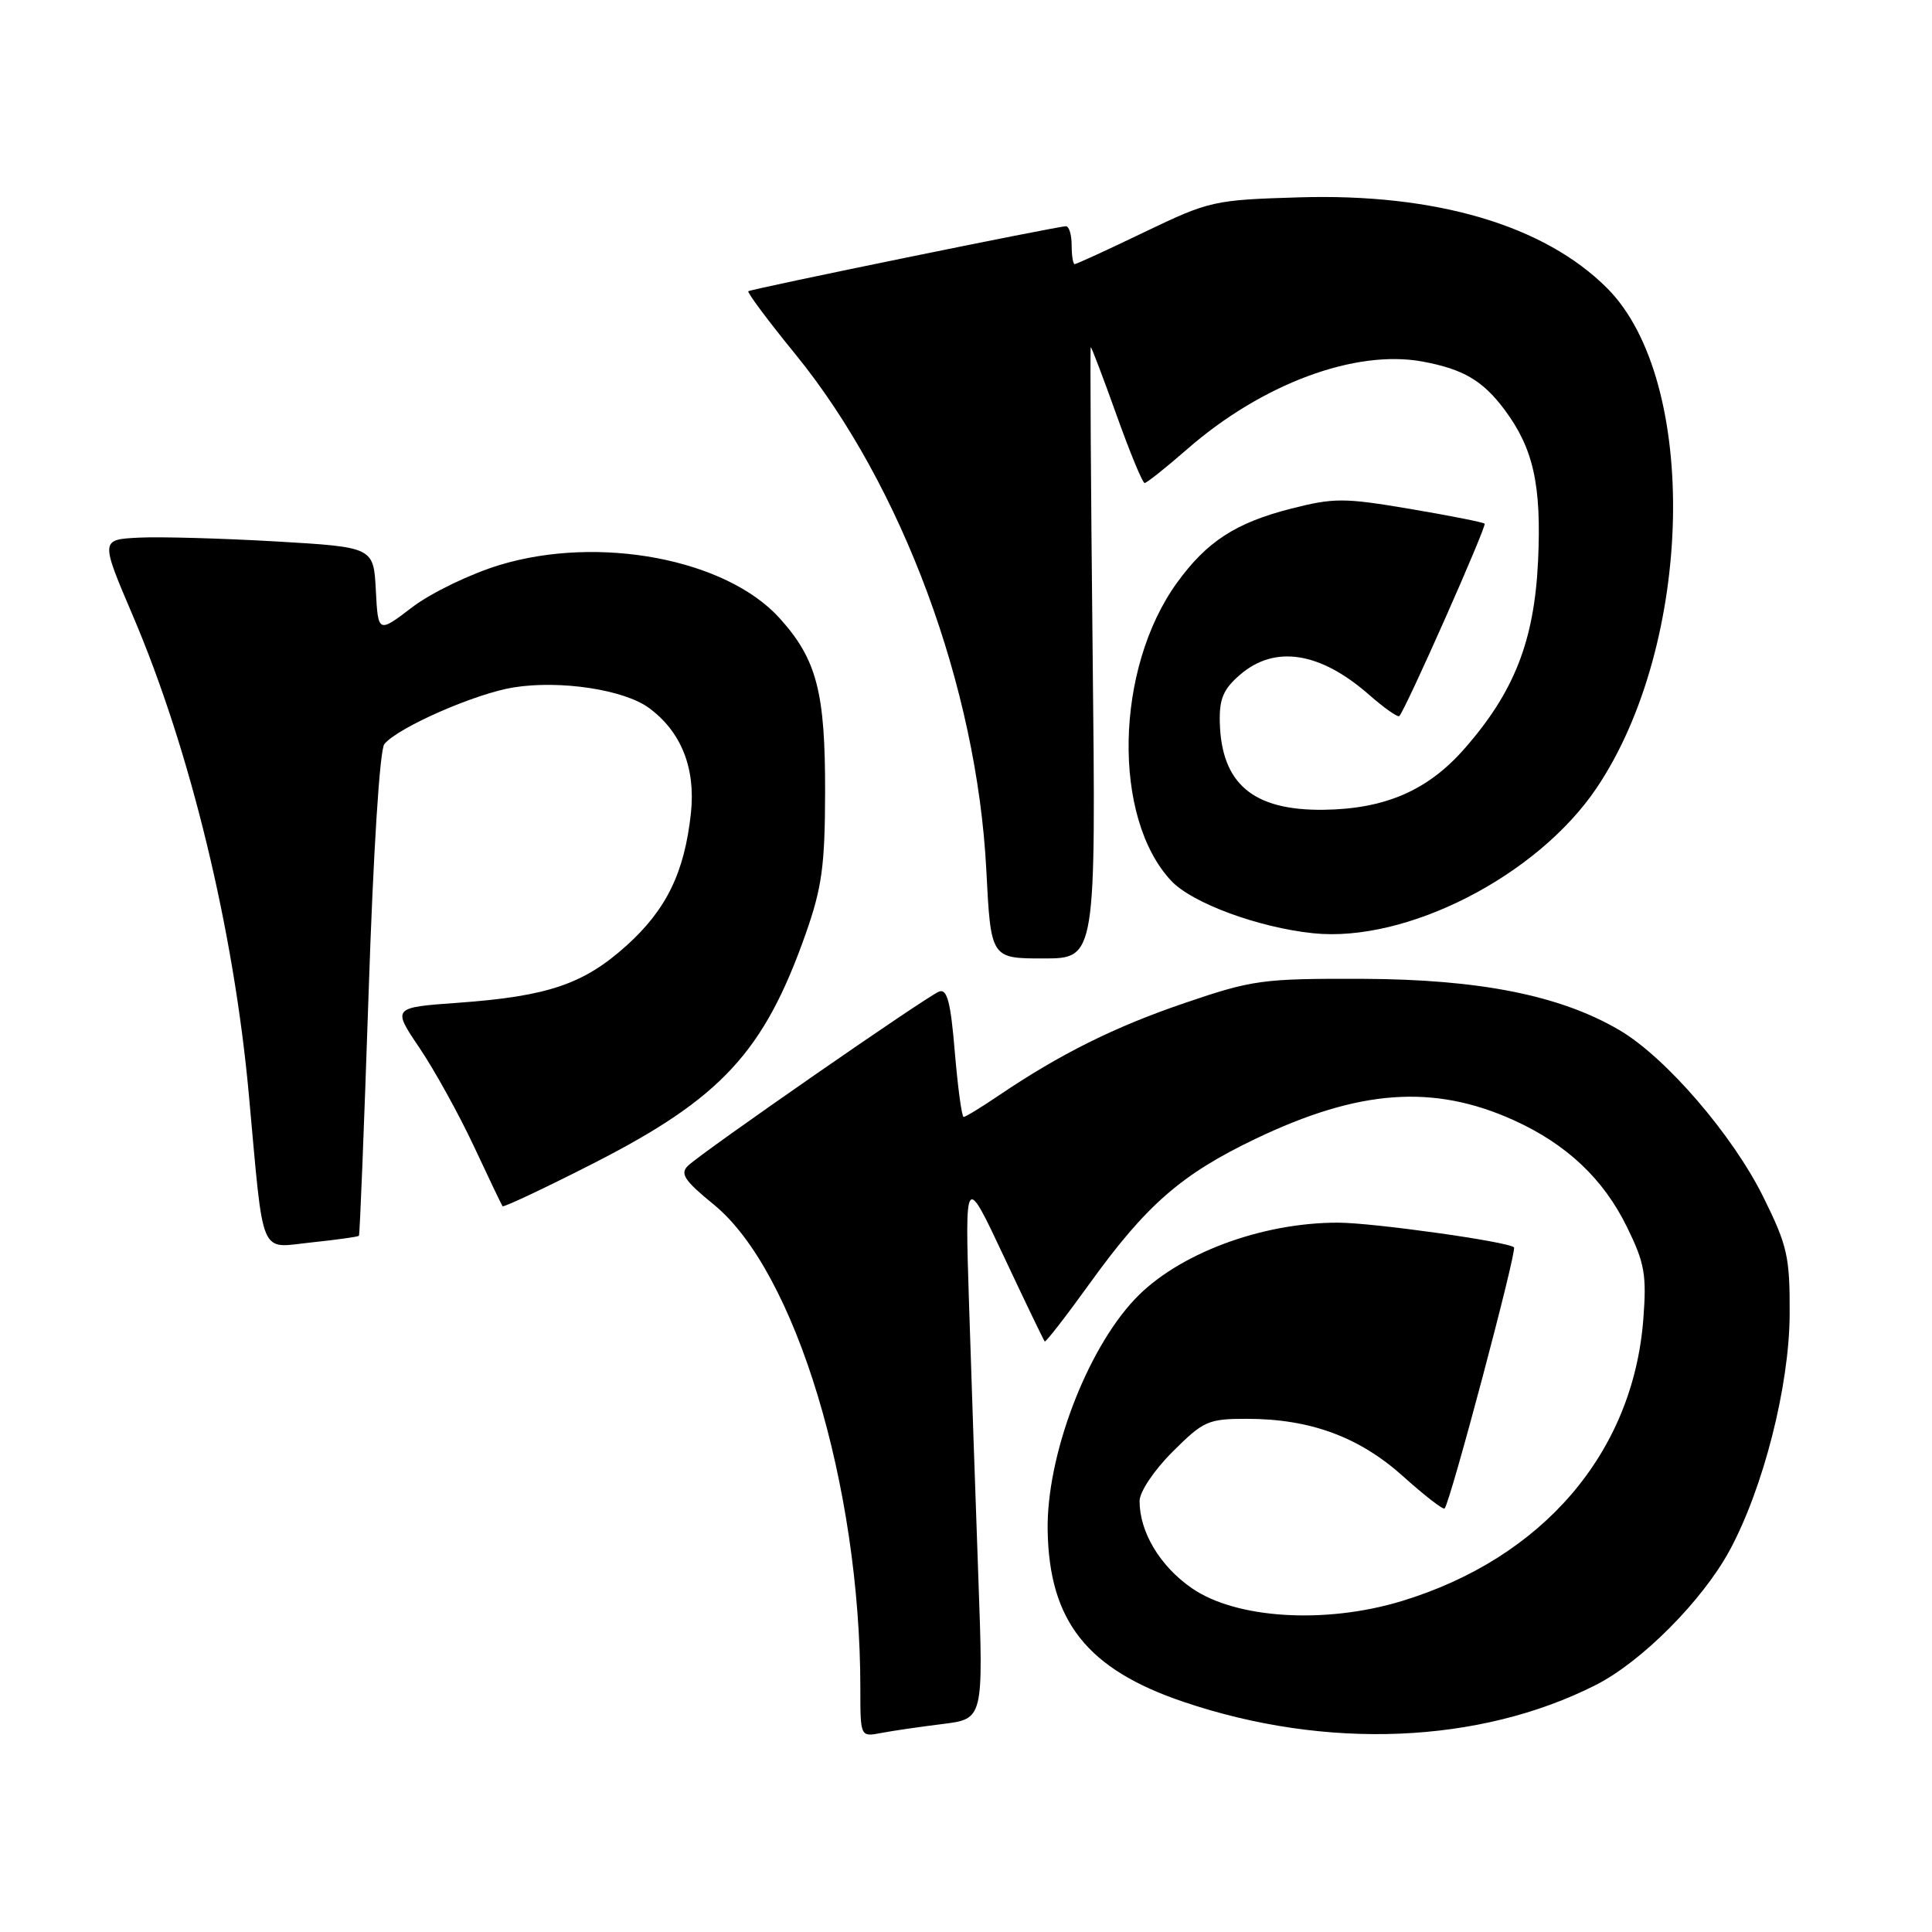 <?xml version="1.0" encoding="UTF-8" standalone="no"?>
<!DOCTYPE svg PUBLIC "-//W3C//DTD SVG 1.1//EN" "http://www.w3.org/Graphics/SVG/1.1/DTD/svg11.dtd" >
<svg xmlns="http://www.w3.org/2000/svg" xmlns:xlink="http://www.w3.org/1999/xlink" version="1.1" viewBox="0 0 256 256">
 <g >
 <path fill="currentColor"
d=" M 124.90 228.44 C 130.31 227.77 130.31 227.77 129.64 209.14 C 129.27 198.89 128.72 182.62 128.41 173.00 C 127.85 155.50 127.85 155.50 133.02 166.50 C 135.86 172.55 138.30 177.61 138.43 177.75 C 138.56 177.89 141.24 174.44 144.38 170.08 C 151.88 159.67 156.52 155.61 166.36 150.90 C 180.07 144.34 189.93 143.63 200.55 148.42 C 207.58 151.60 212.46 156.20 215.59 162.60 C 217.93 167.37 218.20 168.91 217.75 174.78 C 216.39 192.51 204.42 206.47 185.71 212.16 C 175.58 215.23 163.78 214.50 157.92 210.44 C 153.71 207.53 151.00 203.01 151.00 198.90 C 151.00 197.68 152.90 194.83 155.37 192.37 C 159.46 188.28 160.09 188.00 165.19 188.00 C 173.61 188.00 180.10 190.39 185.94 195.64 C 188.77 198.18 191.23 200.09 191.42 199.88 C 192.18 199.03 201.04 165.70 200.61 165.28 C 199.87 164.53 181.90 162.01 177.30 162.01 C 167.09 161.99 156.00 166.17 150.36 172.16 C 143.92 178.99 138.65 192.99 138.82 202.80 C 139.03 214.84 144.06 221.19 156.84 225.51 C 175.75 231.91 196.03 231.08 211.45 223.27 C 217.53 220.19 225.58 212.09 229.19 205.43 C 233.67 197.13 237.10 183.64 237.14 174.12 C 237.17 166.51 236.85 165.08 233.65 158.61 C 229.58 150.38 220.70 140.08 214.57 136.49 C 206.71 131.88 196.04 129.76 180.50 129.70 C 167.28 129.66 165.97 129.84 157.02 132.89 C 147.67 136.07 140.51 139.64 132.32 145.17 C 130.02 146.73 127.94 148.00 127.69 148.00 C 127.44 148.00 126.92 144.14 126.52 139.43 C 125.97 132.76 125.50 130.98 124.43 131.39 C 122.79 132.02 93.09 152.62 91.17 154.46 C 90.07 155.51 90.67 156.42 94.59 159.62 C 105.39 168.43 114.00 196.86 114.00 223.69 C 114.00 230.16 114.00 230.16 116.75 229.63 C 118.26 229.34 121.93 228.81 124.90 228.44 Z  M 47.56 163.75 C 47.68 163.61 48.25 149.17 48.84 131.67 C 49.46 112.89 50.32 99.32 50.93 98.59 C 52.77 96.37 63.05 91.87 68.09 91.08 C 74.25 90.10 82.68 91.38 85.98 93.80 C 90.26 96.93 92.19 101.78 91.55 107.75 C 90.70 115.62 88.30 120.54 82.99 125.32 C 77.34 130.40 72.60 132.01 60.74 132.87 C 51.97 133.50 51.97 133.50 55.59 138.86 C 57.58 141.81 60.81 147.66 62.78 151.86 C 64.74 156.06 66.46 159.65 66.59 159.83 C 66.72 160.01 72.16 157.45 78.67 154.13 C 95.59 145.50 101.24 139.38 106.76 123.73 C 108.91 117.62 109.31 114.72 109.33 105.00 C 109.36 91.71 108.23 87.37 103.30 81.91 C 96.22 74.07 79.36 70.87 66.19 74.87 C 62.29 76.06 57.11 78.56 54.61 80.47 C 50.10 83.91 50.10 83.91 49.80 78.21 C 49.50 72.50 49.50 72.50 36.50 71.74 C 29.35 71.33 21.20 71.10 18.40 71.24 C 13.30 71.50 13.30 71.50 17.61 81.60 C 25.22 99.43 30.98 123.21 32.97 145.00 C 34.99 167.08 34.26 165.36 41.25 164.63 C 44.60 164.28 47.44 163.88 47.56 163.75 Z  M 144.78 86.50 C 144.54 64.22 144.43 46.00 144.53 46.00 C 144.64 46.00 146.18 50.05 147.95 55.00 C 149.72 59.95 151.39 64.00 151.67 64.00 C 151.95 64.00 154.47 61.99 157.28 59.54 C 167.19 50.87 179.57 46.26 188.50 47.91 C 193.89 48.91 196.46 50.42 199.34 54.26 C 203.20 59.43 204.27 64.28 203.80 74.36 C 203.30 84.94 200.63 91.73 194.00 99.26 C 189.16 104.76 183.50 107.20 175.36 107.30 C 166.05 107.41 161.84 103.86 161.63 95.72 C 161.55 92.60 162.10 91.31 164.32 89.40 C 168.93 85.43 174.93 86.37 181.42 92.07 C 183.43 93.83 185.23 95.09 185.42 94.88 C 186.29 93.95 197.03 69.70 196.72 69.39 C 196.53 69.20 192.08 68.32 186.82 67.43 C 178.06 65.95 176.76 65.95 171.03 67.41 C 163.73 69.28 159.90 71.77 155.97 77.20 C 147.73 88.57 147.35 108.36 155.21 116.73 C 157.98 119.67 166.73 122.90 174.00 123.66 C 186.36 124.95 203.69 116.08 211.54 104.44 C 224.45 85.30 225.19 50.42 212.94 38.17 C 204.60 29.84 190.23 25.60 172.13 26.15 C 160.82 26.49 160.26 26.62 151.65 30.75 C 146.79 33.09 142.63 35.00 142.40 35.00 C 142.18 35.00 142.00 33.88 142.00 32.50 C 142.00 31.12 141.66 29.99 141.25 29.98 C 140.20 29.96 99.58 38.27 99.16 38.59 C 98.97 38.74 101.78 42.51 105.42 46.97 C 119.55 64.34 129.45 91.08 130.69 115.25 C 131.29 127.00 131.29 127.00 138.26 127.00 C 145.22 127.00 145.22 127.00 144.78 86.50 Z "/>
</g>
</svg>